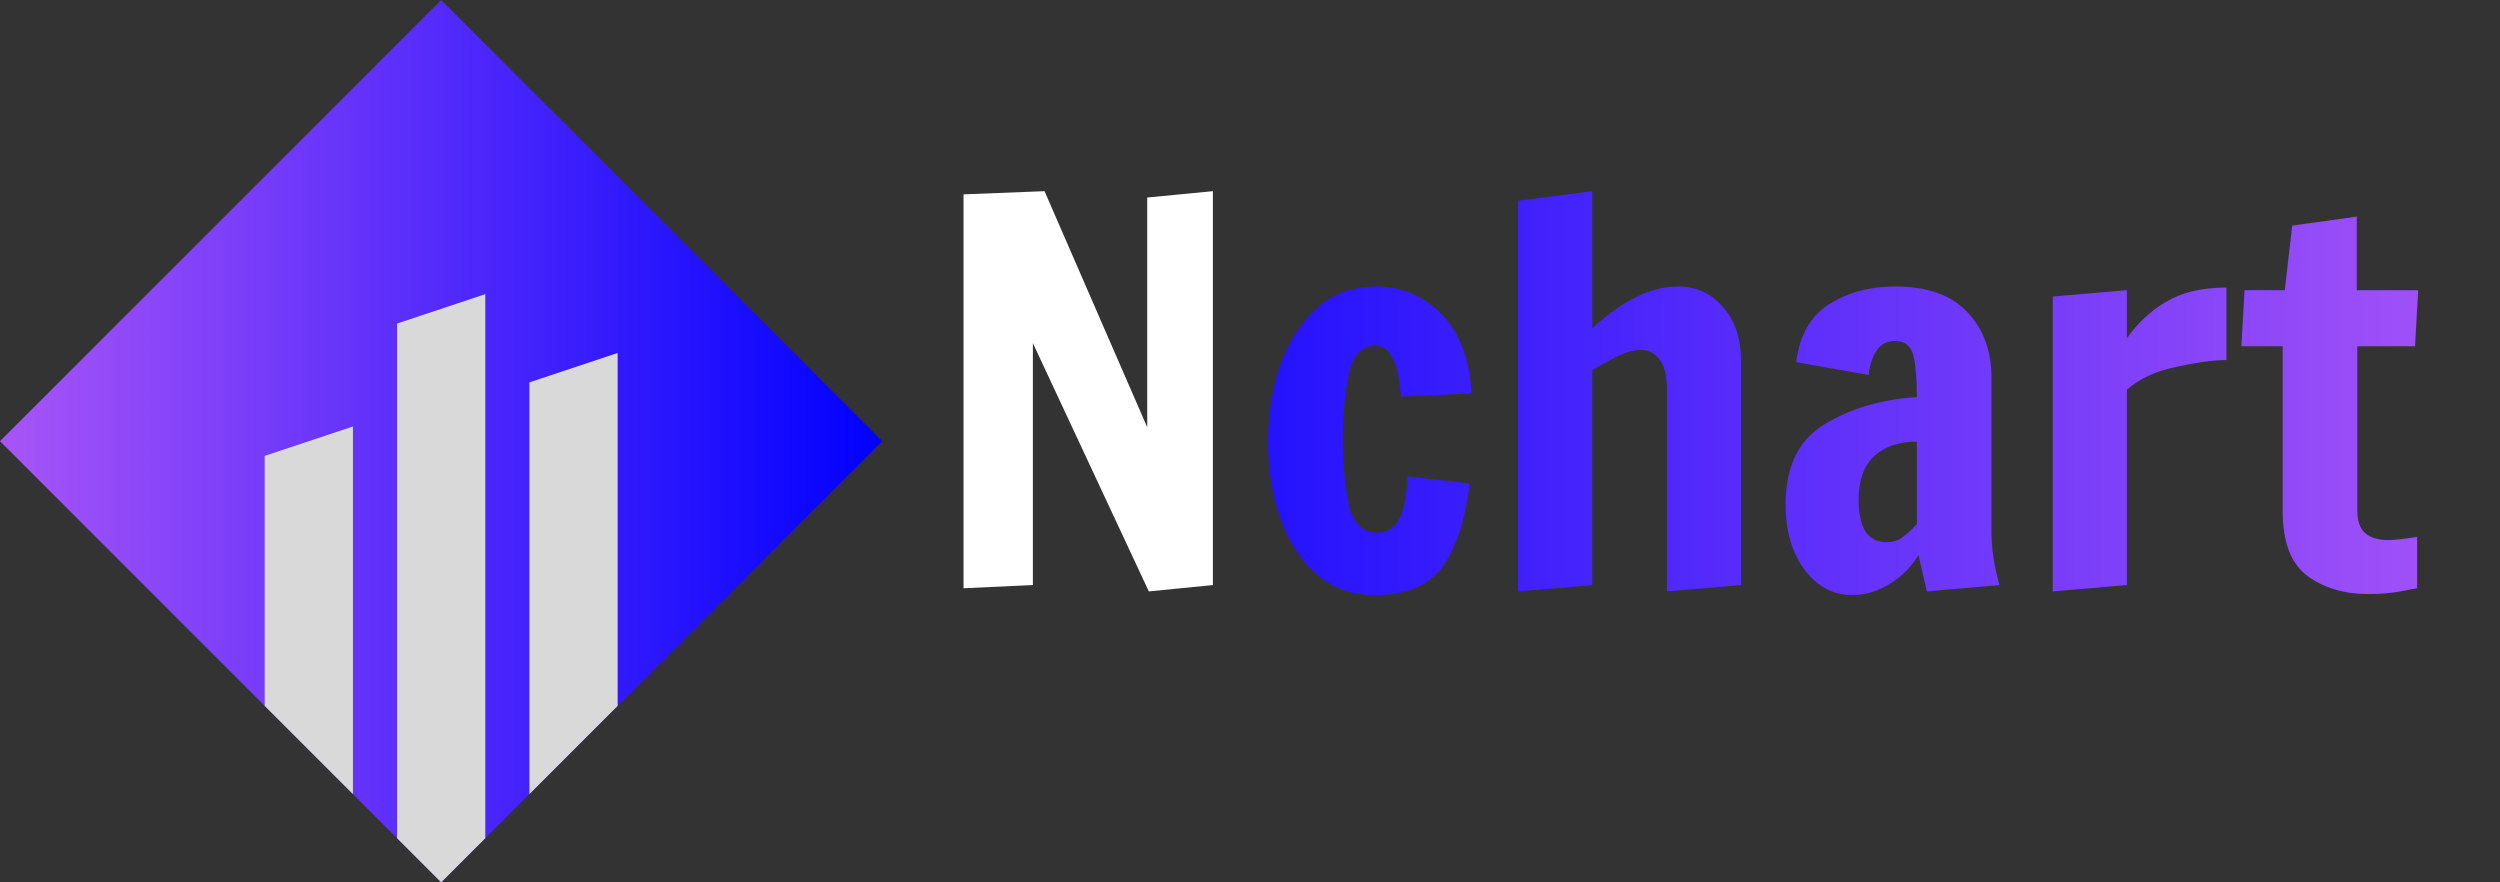 <svg width="170" height="60" viewBox="0 0 170 60" fill="none" xmlns="http://www.w3.org/2000/svg">
<rect x="0" y="0" width="170" height="60" fill="#333333" stroke="none"/>
<path d="M60 30L30 60L0 30L30 0L60 30Z" fill="url(#paint0_linear_2001_4)"/>
<path d="M18 31L24 29V54L18 48V31Z" fill="#D9D9D9"/>
<path d="M36 26L42 24V48L36 54V26Z" fill="#D9D9D9"/>
<path d="M27 22L33 20V57L30 60L27 57V22Z" fill="#D9D9D9"/>
<path d="M78.12 40.216L70.236 23.332V39.784L65.52 40V13.216L71.028 13L78.012 29.056V13.432L82.476 13V39.784L78.12 40.216Z" fill="white"/>
<path d="M93.468 40.468C91.932 40.468 90.612 39.988 89.508 39.028C88.428 38.068 87.612 36.796 87.06 35.212C86.508 33.628 86.232 31.912 86.232 30.064C86.232 28.24 86.496 26.524 87.024 24.916C87.576 23.308 88.404 22 89.508 20.992C90.612 19.984 91.968 19.48 93.576 19.48C94.8 19.48 95.892 19.792 96.852 20.416C97.836 21.016 98.604 21.868 99.156 22.972C99.708 24.076 100.008 25.336 100.056 26.752L95.268 26.968C95.268 26.872 95.22 26.488 95.124 25.816C95.052 25.144 94.872 24.592 94.584 24.16C94.32 23.728 93.972 23.512 93.54 23.512C92.58 23.512 91.968 24.172 91.704 25.492C91.44 26.788 91.308 28.252 91.308 29.884C91.308 31.492 91.44 32.956 91.704 34.276C91.992 35.572 92.652 36.22 93.684 36.22C94.98 36.22 95.652 34.948 95.7 32.404L99.948 32.872C99.636 35.368 99.012 37.264 98.076 38.56C97.14 39.832 95.604 40.468 93.468 40.468ZM103.235 13.648L108.275 13V22.324C110.339 20.428 112.271 19.48 114.071 19.48C115.343 19.48 116.375 19.948 117.167 20.884C117.983 21.796 118.391 23.032 118.391 24.592V39.784L113.351 40.216V26.428C113.351 25.54 113.183 24.88 112.847 24.448C112.535 24.016 112.115 23.8 111.587 23.8C111.155 23.8 110.699 23.908 110.219 24.124C109.739 24.34 109.091 24.688 108.275 25.168V39.784L103.235 40.216V13.648ZM125.953 40.468C125.089 40.468 124.309 40.204 123.613 39.676C122.917 39.124 122.377 38.392 121.993 37.48C121.609 36.544 121.417 35.5 121.417 34.348C121.417 31.732 122.305 29.896 124.081 28.84C125.881 27.76 127.969 27.148 130.345 27.004C130.345 25.708 130.261 24.748 130.093 24.124C129.925 23.5 129.517 23.188 128.869 23.188C128.317 23.188 127.897 23.404 127.609 23.836C127.321 24.268 127.141 24.82 127.069 25.492L122.137 24.628C122.377 22.78 123.133 21.46 124.405 20.668C125.677 19.876 127.165 19.48 128.869 19.48C131.053 19.48 132.685 20.056 133.765 21.208C134.869 22.36 135.421 23.86 135.421 25.708V36.184C135.421 37.312 135.601 38.512 135.961 39.784L131.029 40.216L130.453 37.732C130.021 38.5 129.385 39.148 128.545 39.676C127.705 40.204 126.841 40.468 125.953 40.468ZM128.293 36.868C128.701 36.868 129.037 36.772 129.301 36.58C129.589 36.388 129.937 36.076 130.345 35.644V30.028C129.145 30.028 128.185 30.352 127.465 31C126.745 31.648 126.385 32.656 126.385 34.024C126.385 34.936 126.541 35.644 126.853 36.148C127.189 36.628 127.669 36.868 128.293 36.868ZM139.587 20.164L144.627 19.732V23.008C145.347 21.976 146.235 21.148 147.291 20.524C148.371 19.876 149.739 19.552 151.395 19.552V24.484C150.531 24.484 149.391 24.64 147.975 24.952C146.583 25.24 145.467 25.756 144.627 26.5V39.784L139.587 40.216V20.164ZM161.053 40.396C159.421 40.396 158.041 39.988 156.913 39.172C155.785 38.332 155.221 36.856 155.221 34.744V23.548H152.413L152.629 19.732H155.365L155.869 15.34L160.261 14.728V19.732H164.437L164.221 23.548H160.297V34.708C160.297 35.428 160.477 35.944 160.837 36.256C161.197 36.568 161.725 36.724 162.421 36.724C162.805 36.724 163.453 36.652 164.365 36.508V40C164.269 40.024 163.885 40.096 163.213 40.216C162.565 40.336 161.845 40.396 161.053 40.396Z" fill="url(#paint1_linear_2001_4)"/>
<defs>
<linearGradient id="paint0_linear_2001_4" x1="0" y1="30" x2="60" y2="30" gradientUnits="userSpaceOnUse">
<stop stop-color="#A855F7"/>
<stop offset="1" stop-color="#0000FF"/>
</linearGradient>
<linearGradient id="paint1_linear_2001_4" x1="63" y1="26.5" x2="170" y2="26.5" gradientUnits="userSpaceOnUse">
<stop stop-color="#0000FF"/>
<stop offset="1" stop-color="#A855F7"/>
</linearGradient>
</defs>
</svg>
